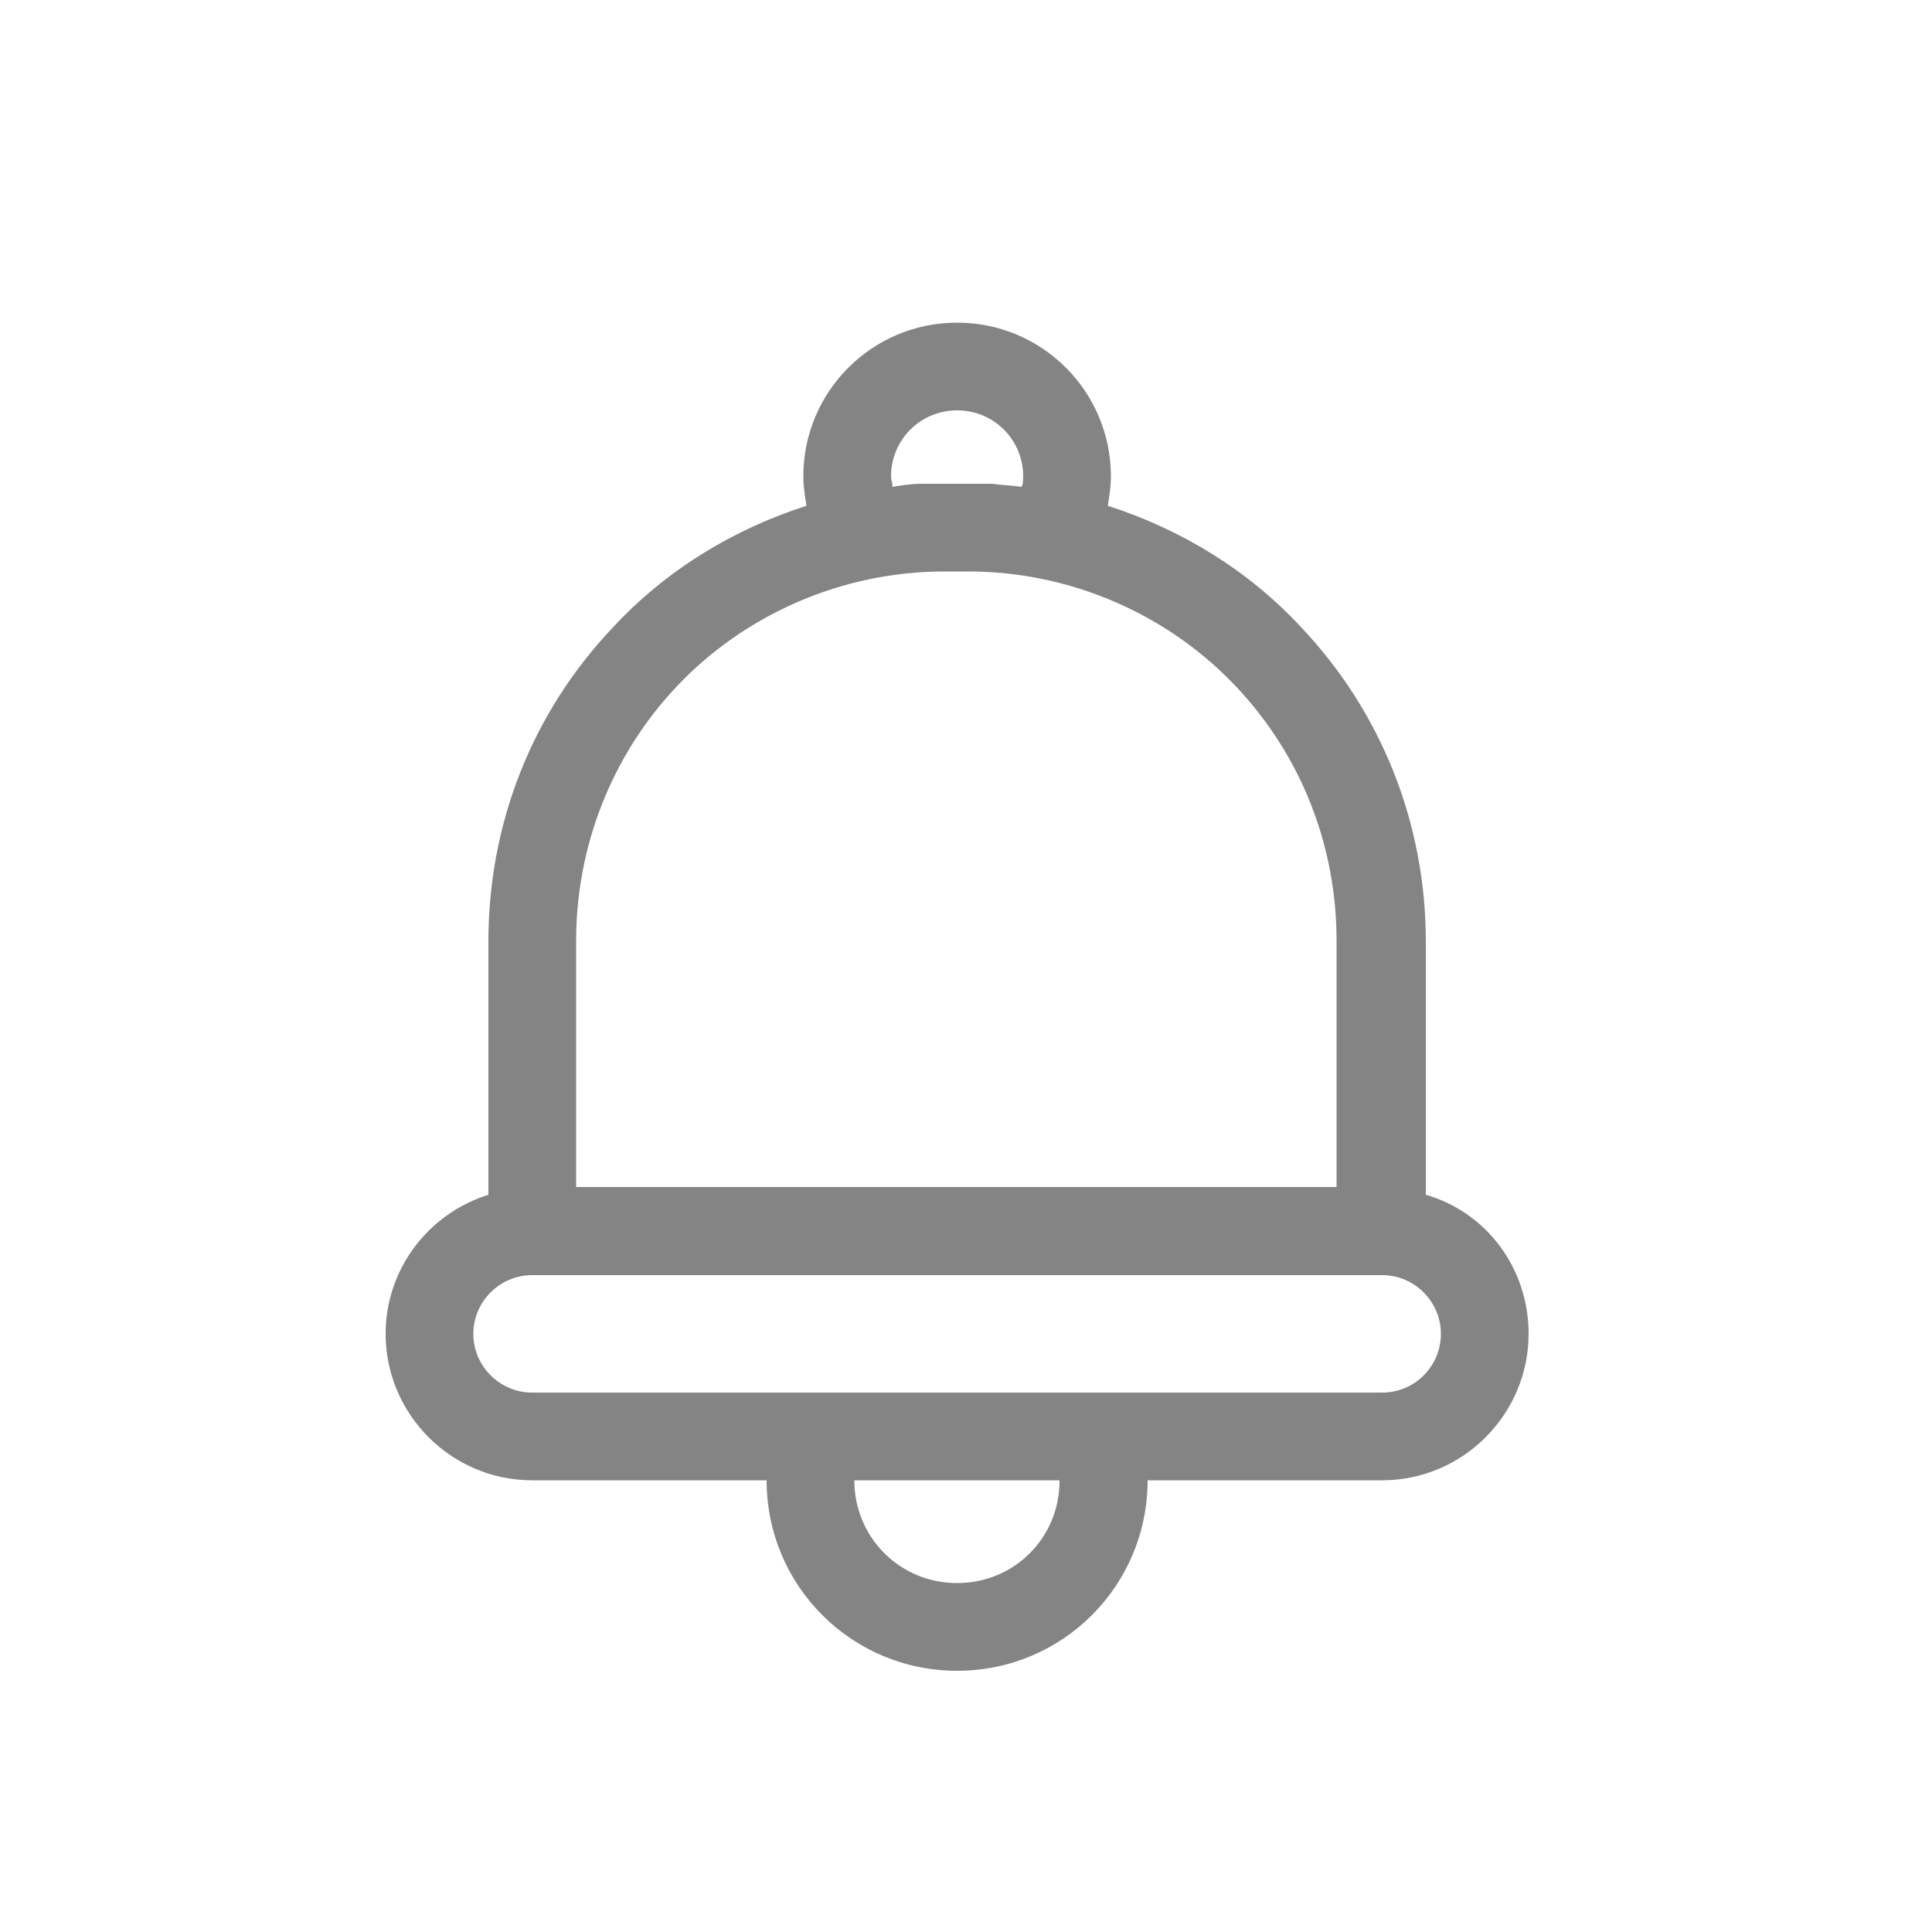 <?xml version="1.0" encoding="utf-8"?>
<!-- Generator: Adobe Illustrator 24.0.2, SVG Export Plug-In . SVG Version: 6.00 Build 0)  -->
<svg version="1.1" id="Capa_1" xmlns="http://www.w3.org/2000/svg" xmlns:xlink="http://www.w3.org/1999/xlink" x="0px" y="0px"
	 viewBox="0 0 50 50" style="enable-background:new 0 0 50 50;" xml:space="preserve">
<style type="text/css">
	.st0{fill:#848484;}
</style>
<g>
	<path class="st0" d="M13.77,38.31h6.07c0,2.73,2.2,4.93,4.93,4.93s4.93-2.2,4.93-4.93h6.07c2.09,0,3.79-1.71,3.79-3.79
		c0-1.71-1.1-3.15-2.66-3.6v-6.56c0-3.03-1.14-5.92-3.22-8.12c-1.37-1.48-3.11-2.54-5.01-3.15c0.04-0.27,0.08-0.49,0.08-0.76
		c0-2.2-1.78-3.98-3.98-3.98s-3.98,1.78-3.98,3.98c0,0.27,0.04,0.49,0.08,0.76c-1.9,0.61-3.64,1.67-5.01,3.15
		c-2.09,2.2-3.22,5.08-3.22,8.12v6.56c-1.56,0.49-2.66,1.93-2.66,3.6C9.98,36.6,11.68,38.31,13.77,38.31z M24.77,40.97
		c-1.48,0-2.66-1.18-2.66-2.66h5.31C27.43,39.79,26.25,40.97,24.77,40.97z M24.77,10.62c0.95,0,1.71,0.76,1.71,1.71
		c0,0.08,0,0.19-0.04,0.27c-0.27-0.04-0.49-0.04-0.76-0.08c-0.04,0-0.11,0-0.15,0h-0.46h-0.64h-0.42c-0.04,0-0.11,0-0.15,0
		c-0.27,0-0.53,0.04-0.76,0.08c0-0.08-0.04-0.19-0.04-0.27C23.06,11.38,23.82,10.62,24.77,10.62z M14.91,24.35
		c0-2.43,0.91-4.78,2.58-6.56c1.78-1.9,4.32-3,6.94-3h0.64c2.62,0,5.16,1.1,6.94,3c1.67,1.78,2.58,4.1,2.58,6.56v6.37H14.91V24.35z
		 M13.77,33h22c0.83,0,1.52,0.68,1.52,1.52s-0.68,1.52-1.52,1.52h-22c-0.83,0-1.52-0.68-1.52-1.52S12.94,33,13.77,33z"/>
</g>
</svg>
